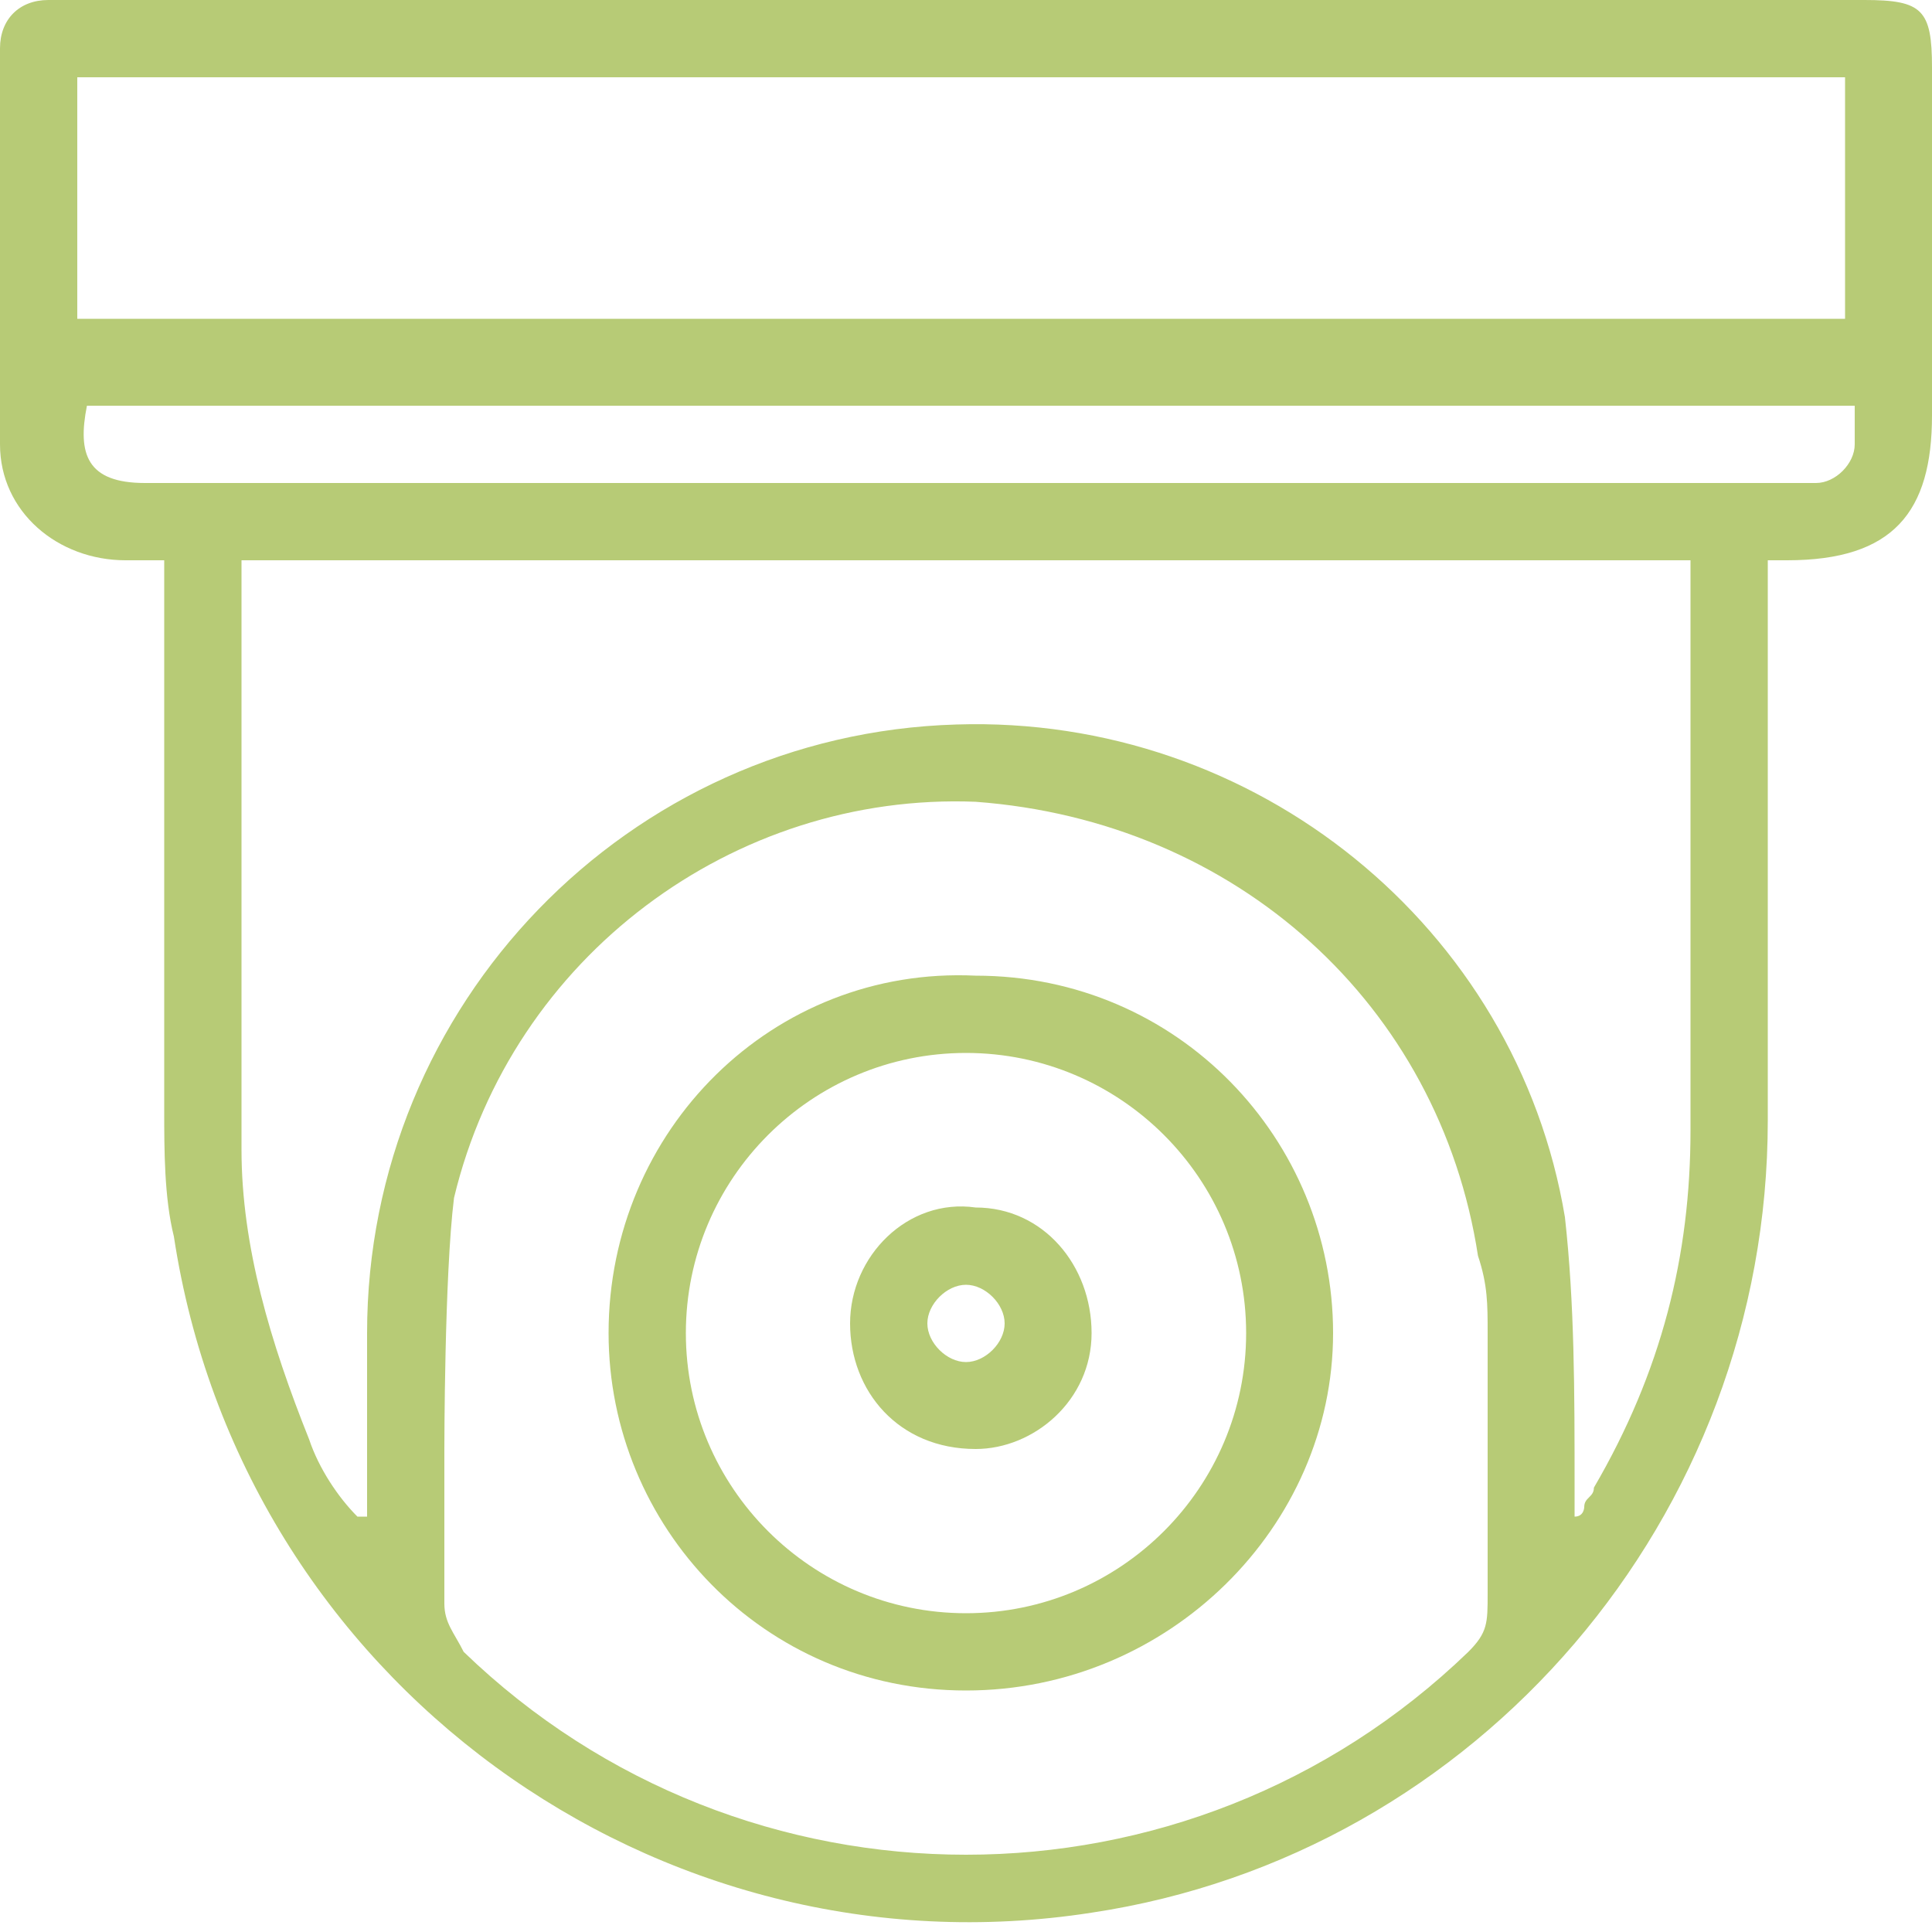 <?xml version="1.0" encoding="utf-8"?>
<!-- Generator: Adobe Illustrator 24.1.3, SVG Export Plug-In . SVG Version: 6.00 Build 0)  -->
<svg version="1.1" id="Слой_1" xmlns="http://www.w3.org/2000/svg" xmlns:xlink="http://www.w3.org/1999/xlink" x="0px" y="0px"
	 viewBox="0 0 20 20" style="enable-background:new 0 0 20 20;" xml:space="preserve">
<style type="text/css">
	.st0{fill:#B7CB76;}
</style>
<g>
	<path class="st0" d="M1.7,5.8c-0.1,0-0.3,0-0.4,0C0.6,5.8,0,5.3,0,4.6c0-1.4,0-2.8,0-4.1C0,0.2,0.2,0,0.5,0c0.1,0,0.2,0,0.2,0
		c6.2,0,12.4,0,18.6,0C19.9,0,20,0.1,20,0.7c0,1.2,0,2.4,0,3.6c0,1-0.4,1.5-1.5,1.5c0,0-0.1,0-0.2,0c0,0.1,0,0.2,0,0.3
		c0,1.8,0,3.7,0,5.5c0,4.1-3,7.6-7,8.2c-4.5,0.7-8.8-2.4-9.5-7c-0.1-0.4-0.1-0.9-0.1-1.3c0-1.8,0-3.6,0-5.5C1.7,6.1,1.7,6,1.7,5.8z
		 M2.5,5.8c0,0.1,0,0.1,0,0.2c0,2,0,3.9,0,5.9c0,1,0.3,2,0.7,3c0.1,0.3,0.3,0.6,0.5,0.8c0,0,0,0,0.1,0c0-0.6,0-1.3,0-1.9
		c0-3.4,2.7-6.2,6.1-6.3c3.1-0.1,5.8,2.1,6.3,5.1c0.1,0.9,0.1,1.8,0.1,2.8c0,0.1,0,0.2,0,0.3c0.1,0,0.1-0.1,0.1-0.1
		c0-0.1,0.1-0.1,0.1-0.2c0.7-1.2,1-2.4,1-3.7c0-1.9,0-3.8,0-5.6c0-0.1,0-0.2,0-0.3C12.5,5.8,7.5,5.8,2.5,5.8z M4.6,15
		c0,0.5,0,1.1,0,1.6c0,0.2,0.1,0.3,0.2,0.5c2.9,2.8,7.5,2.8,10.4,0c0.2-0.2,0.2-0.3,0.2-0.6c0-0.9,0-1.8,0-2.7c0-0.3,0-0.5-0.1-0.8
		c-0.4-2.6-2.5-4.5-5.2-4.7c-2.5-0.1-4.8,1.6-5.4,4.1C4.6,13.2,4.6,15,4.6,15z M0.8,3.3c6.1,0,12.2,0,18.3,0c0-0.8,0-1.6,0-2.5
		c-6.1,0-12.2,0-18.3,0C0.8,1.7,0.8,2.5,0.8,3.3z M19.2,4.2c-6.1,0-12.2,0-18.3,0C0.8,4.7,0.9,5,1.5,5c5.7,0,11.3,0,17,0
		c0.1,0,0.2,0,0.3,0c0.2,0,0.4-0.2,0.4-0.4C19.2,4.5,19.2,4.3,19.2,4.2z"/>
	<path class="st0" d="M10,17.5c-2.1,0-3.7-1.7-3.7-3.7c0-2.1,1.7-3.8,3.8-3.7c2.1,0,3.7,1.7,3.7,3.7C13.8,15.8,12.1,17.5,10,17.5z
		 M10,16.7c1.6,0,2.9-1.3,2.9-2.9c0-1.6-1.3-2.9-2.9-2.9c-1.6,0-2.9,1.3-2.9,2.9C7.1,15.4,8.4,16.7,10,16.7z"/>
	<path class="st0" d="M8.8,13.7c0-0.7,0.6-1.3,1.3-1.2c0.7,0,1.2,0.6,1.2,1.3c0,0.7-0.6,1.2-1.2,1.2C9.3,15,8.8,14.4,8.8,13.7z
		 M10,13.3c-0.2,0-0.4,0.2-0.4,0.4c0,0.2,0.2,0.4,0.4,0.4c0.2,0,0.4-0.2,0.4-0.4C10.4,13.5,10.2,13.3,10,13.3z"/>
</g>
</svg>
